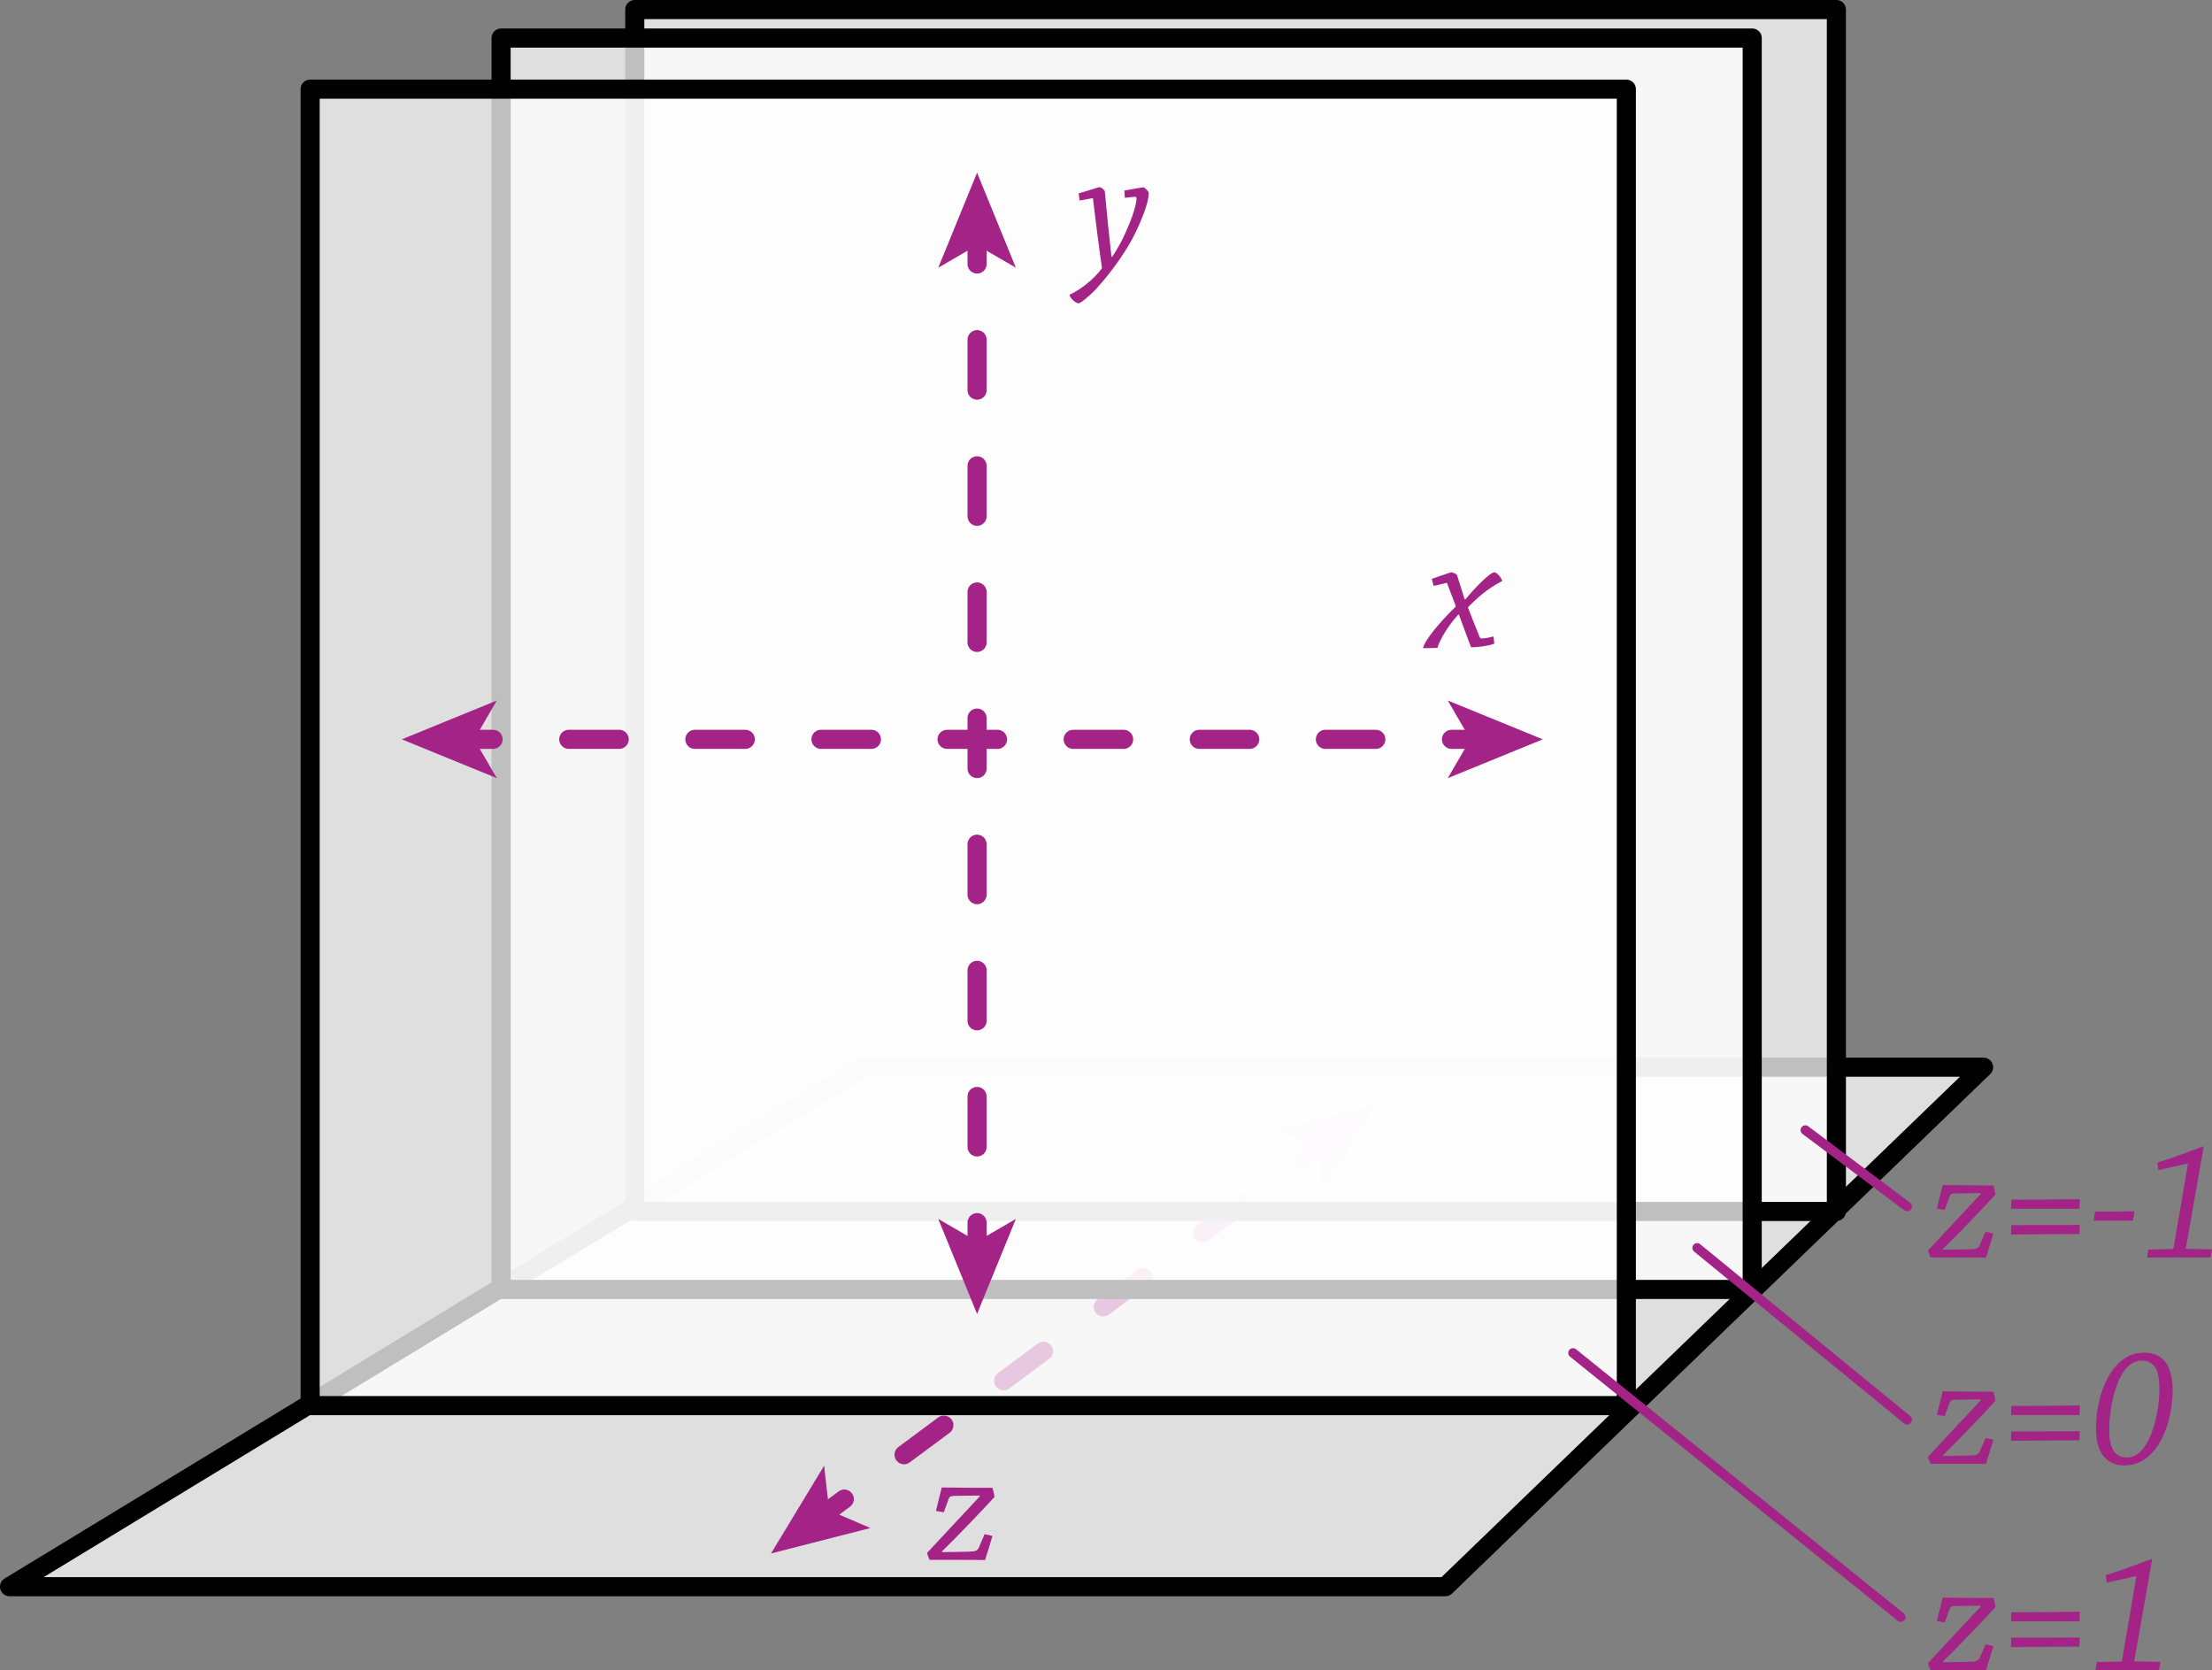 <?xml version="1.0" encoding="utf-8"?>
<!-- Generator: Adobe Illustrator 16.0.4, SVG Export Plug-In . SVG Version: 6.00 Build 0)  -->
<!DOCTYPE svg PUBLIC "-//W3C//DTD SVG 1.1//EN" "http://www.w3.org/Graphics/SVG/1.1/DTD/svg11.dtd">
<svg version="1.1" id="Layer_1" xmlns="http://www.w3.org/2000/svg" xmlns:xlink="http://www.w3.org/1999/xlink" x="0px" y="0px"
	 width="463.348px" height="349.771px" viewBox="0 0 463.348 349.771" enable-background="new 0 0 463.348 349.771"
	 xml:space="preserve">
<rect x="0" y="0" width="463.348" height="349.771" fill="#808080" stroke="none"/>
<polygon fill="#FFFFFF" fill-opacity="0.75" stroke="#000000" stroke-width="4" stroke-linecap="round" stroke-linejoin="round" stroke-miterlimit="10" points="
	302.76,332.29 152.38,332.29 2,332.29 91.465,277.894 180.93,223.499 298.215,223.499 415.5,223.499 359.13,277.894 "/>
<g>
	<g>
		
			<line fill="none" stroke="#A42387" stroke-width="4" stroke-linecap="round" stroke-linejoin="round" x1="172.839" y1="316.918" x2="176.854" y2="313.939"/>
		
			<line fill="none" stroke="#A42387" stroke-width="4" stroke-linecap="round" stroke-linejoin="round" stroke-dasharray="10.391,15.586" x1="189.371" y1="304.65" x2="266.553" y2="247.373"/>
		
			<line fill="none" stroke="#A42387" stroke-width="4" stroke-linecap="round" stroke-linejoin="round" x1="272.812" y1="242.728" x2="276.826" y2="239.749"/>
		<g>
			<polygon fill="#A42387" points="161.5,325.333 182.324,320.004 173.687,316.29 172.634,306.948 			"/>
		</g>
		<g>
			<polygon fill="#A42387" points="288.166,231.333 277.032,249.721 275.979,240.377 267.343,236.664 			"/>
		</g>
	</g>
</g>
<polygon fill="#FFFFFF" fill-opacity="0.75" stroke="#000000" stroke-width="4" stroke-linecap="round" stroke-linejoin="round" stroke-miterlimit="10" points="
	384.668,253.702 258.816,253.702 132.966,253.702 132.966,127.851 132.966,2 258.816,2 384.668,2 384.668,127.851 "/>
<polygon fill="#FFFFFF" fill-opacity="0.75" stroke="#000000" stroke-width="4" stroke-linecap="round" stroke-linejoin="round" stroke-miterlimit="10" points="
	367.035,270.035 236,270.035 104.966,270.035 104.966,139 104.966,7.966 236,7.966 367.035,7.966 367.035,139 "/>
<polygon fill="#FFFFFF" fill-opacity="0.75" stroke="#000000" stroke-width="4" stroke-linecap="round" stroke-linejoin="round" stroke-miterlimit="10" points="
	340.669,294.369 202.817,294.369 64.966,294.369 64.966,156.518 64.966,18.667 202.817,18.667 340.669,18.667 340.669,156.518 "/>
<g>
	<g>
		
			<line fill="none" stroke="#A42387" stroke-width="4" stroke-linecap="round" stroke-linejoin="round" x1="98.287" y1="154.833" x2="103.287" y2="154.833"/>
		
			<line fill="none" stroke="#A42387" stroke-width="4" stroke-linecap="round" stroke-linejoin="round" stroke-dasharray="10.566,15.849" x1="119.136" y1="154.833" x2="296.12" y2="154.833"/>
		
			<line fill="none" stroke="#A42387" stroke-width="4" stroke-linecap="round" stroke-linejoin="round" x1="304.045" y1="154.833" x2="309.045" y2="154.833"/>
		<g>
			<polygon fill="#A42387" points="84.166,154.833 104.064,162.964 99.343,154.833 104.064,146.705 			"/>
		</g>
		<g>
			<polygon fill="#A42387" points="323.166,154.833 303.268,162.964 307.989,154.833 303.268,146.705 			"/>
		</g>
	</g>
</g>
<g>
	<g>
		
			<line fill="none" stroke="#A42387" stroke-width="4" stroke-linecap="round" stroke-linejoin="round" x1="204.666" y1="50.288" x2="204.666" y2="55.288"/>
		
			<line fill="none" stroke="#A42387" stroke-width="4" stroke-linecap="round" stroke-linejoin="round" stroke-dasharray="10.566,15.849" x1="204.666" y1="71.137" x2="204.666" y2="248.121"/>
		
			<line fill="none" stroke="#A42387" stroke-width="4" stroke-linecap="round" stroke-linejoin="round" x1="204.666" y1="256.045" x2="204.666" y2="261.045"/>
		<g>
			<polygon fill="#A42387" points="204.666,36.167 196.535,56.065 204.666,51.344 212.795,56.065 			"/>
		</g>
		<g>
			<polygon fill="#A42387" points="204.666,275.167 196.535,255.268 204.666,259.99 212.795,255.268 			"/>
		</g>
	</g>
</g>
<g>
	<path fill="#A42387" d="M306.968,125.507c2.016-2.448,5.147-5.651,6.083-5.651c0.433,0,1.44,1.044,1.62,1.836
		c-1.764,0.864-4.104,2.339-7.091,5.399l-0.072,0.18c1.044,2.664,1.584,4.104,2.448,6.155c0.071,0.18,0.216,0.288,0.468,0.288
		c0.359,0,1.403-0.144,2.375-0.432c0.108,0.468,0.181,1.008,0.217,1.512c-1.188,0.468-3.384,0.756-4.859,0.756
		c-0.612-1.476-1.548-4.139-2.556-6.839h-0.145c-2.088,2.339-3.743,4.967-4.355,6.947c-0.72,0.072-2.052,0.072-3.023,0.072
		c0.396-1.8,3.888-5.832,6.803-8.639l0.036-0.216c-0.54-1.404-1.151-3.06-1.836-4.823l-2.771,0.648
		c-0.144-0.468-0.288-0.972-0.396-1.476c1.871-0.612,3.852-1.368,4.104-1.368c0.288,0,0.863,0.288,1.151,0.504
		c0.612,1.872,1.116,3.527,1.62,5.147H306.968z"/>
</g>
<g>
	<path fill="#A42387" d="M226.158,41.997c-0.072-0.54-0.145-1.044-0.216-1.512c2.375-0.648,4.175-1.296,4.391-1.296
		c0.252,0,0.792,0.396,1.08,0.792c0.433,4.607,0.972,10.042,1.404,13.786h0.18c1.116-1.764,1.908-3.132,2.592-4.644
		c1.044-2.231,2.483-5.903,2.483-7.595c0-0.216-0.107-0.324-0.324-0.324l-2.123,0.216c-0.036-0.504-0.072-1.008-0.108-1.512
		c1.8-0.288,3.672-0.684,3.996-0.684c0.252,0,1.115,0.9,1.115,1.152c0,2.448-2.123,7.163-3.527,9.791
		c-1.8,3.312-4.644,7.235-7.451,10.295c-1.691,1.8-3.384,3.06-3.707,3.06c-0.612,0-1.836-1.08-1.908-1.8
		c1.512-0.72,2.664-1.512,3.672-2.34c1.044-0.828,2.304-2.052,3.131-3.24c-0.468-2.987-1.403-10.367-1.907-14.65L226.158,41.997z"/>
</g>
<g>
	<path fill="#A42387" d="M207.891,321.665c-0.504,1.691-1.008,3.348-1.548,5.039c-0.828,0-2.052-0.036-4.68-0.036h-3.888
		c-0.611,0-2.447,0-3.06,0c-0.18-0.433-0.396-0.972-0.54-1.44c3.312-3.527,8.063-8.674,11.051-11.842l-0.036-0.18
		c-0.899,0-4.104,0.035-5.399,0.072c-0.684,0-0.899,0.215-1.044,0.539l-1.044,2.88c-0.575-0.072-1.151-0.181-1.655-0.288
		c0.396-1.656,0.828-3.275,1.224-4.896c0.504,0,1.728,0.036,3.42,0.036c2.447,0.036,4.932,0.036,7.199,0.036
		c0.18,0.54,0.323,1.26,0.432,1.907c-2.052,2.268-7.991,8.496-10.979,11.375v0.18c2.231-0.035,5.111-0.035,6.479-0.144
		c0.468-0.036,0.972-0.252,1.188-0.756l1.224-2.844C206.811,321.413,207.387,321.52,207.891,321.665z"/>
</g>
<g>
	<path fill="#A42387" d="M417.558,258.332c-0.504,1.691-1.008,3.347-1.548,5.039c-0.828,0-2.052-0.036-4.68-0.036h-3.888
		c-0.611,0-2.447,0-3.06,0c-0.18-0.432-0.396-0.972-0.54-1.439c3.312-3.528,8.063-8.675,11.051-11.843l-0.036-0.18
		c-0.899,0-4.104,0.035-5.399,0.071c-0.684,0-0.899,0.216-1.044,0.54l-1.044,2.88c-0.575-0.072-1.151-0.18-1.655-0.288
		c0.396-1.655,0.828-3.275,1.224-4.896c0.504,0,1.728,0.036,3.42,0.036c2.447,0.036,4.932,0.036,7.199,0.036
		c0.18,0.54,0.323,1.26,0.432,1.907c-2.052,2.269-7.991,8.495-10.979,11.375v0.18c2.231-0.036,5.111-0.036,6.479-0.144
		c0.468-0.036,0.972-0.252,1.188-0.756l1.224-2.844C416.478,258.08,417.054,258.187,417.558,258.332z"/>
	<path fill="#A42387" d="M421.302,256.567c4.212,0,9.936,0,14.326-0.035c0,0.611,0,1.26-0.035,1.907
		c-4.428,0-9.863,0.036-14.362,0.108C421.23,257.899,421.267,257.107,421.302,256.567z M421.302,251.24
		c4.392,0,9.827-0.036,14.362-0.107c0,0.611-0.036,1.403-0.071,2.016c-4.212,0-9.936,0-14.326,0
		C421.267,252.5,421.267,251.816,421.302,251.24z"/>
	<path fill="#A42387" d="M438.582,255.631c0.072-0.612,0.18-1.296,0.288-1.907c1.332,0,2.628,0,3.888,0
		c1.583-0.036,2.987-0.036,4.355-0.072c-0.072,0.72-0.217,1.403-0.324,1.979c-1.368,0-2.88,0-4.248,0
		C441.39,255.631,439.878,255.631,438.582,255.631z"/>
	<path fill="#A42387" d="M455.105,261.571c0.107,0,0.18-0.108,0.18-0.18c1.044-6.012,2.052-11.951,3.023-17.746
		c-1.907,0.432-3.779,0.864-6.191,1.403c-0.071-0.539-0.18-1.079-0.216-1.583c4.319-1.296,9.395-3.384,9.611-3.384
		c0.071,0,0.107,0.036,0.071,0.18c-1.188,6.983-2.483,14.146-3.743,21.273l5.507,0.108c-0.071,0.575-0.18,1.151-0.288,1.691
		c-2.339,0-4.751,0-6.839,0c-2.124,0-4.247,0.036-6.479,0.036c0.071-0.54,0.18-1.116,0.287-1.692L455.105,261.571z"/>
	<path fill="#A42387" d="M417.558,301.532c-0.504,1.691-1.008,3.347-1.548,5.039c-0.828,0-2.052-0.036-4.68-0.036h-3.888
		c-0.611,0-2.447,0-3.06,0c-0.18-0.432-0.396-0.972-0.54-1.439c3.312-3.528,8.063-8.675,11.051-11.843l-0.036-0.18
		c-0.899,0-4.104,0.035-5.399,0.071c-0.684,0-0.899,0.216-1.044,0.54l-1.044,2.88c-0.575-0.072-1.151-0.18-1.655-0.288
		c0.396-1.655,0.828-3.275,1.224-4.896c0.504,0,1.728,0.036,3.42,0.036c2.447,0.036,4.932,0.036,7.199,0.036
		c0.18,0.54,0.323,1.26,0.432,1.907c-2.052,2.269-7.991,8.495-10.979,11.375v0.18c2.231-0.036,5.111-0.036,6.479-0.144
		c0.468-0.036,0.972-0.252,1.188-0.756l1.224-2.844C416.478,301.28,417.054,301.387,417.558,301.532z"/>
	<path fill="#A42387" d="M421.302,299.767c4.212,0,9.936,0,14.326-0.035c0,0.611,0,1.26-0.035,1.907
		c-4.428,0-9.863,0.036-14.362,0.108C421.23,301.099,421.267,300.307,421.302,299.767z M421.302,294.44
		c4.392,0,9.827-0.036,14.362-0.107c0,0.611-0.036,1.403-0.071,2.016c-4.212,0-9.936,0-14.326,0
		C421.267,295.7,421.267,295.016,421.302,294.44z"/>
	<path fill="#A42387" d="M450.137,304.915c-1.584,1.368-3.275,1.98-5.22,1.98c-1.655,0-3.06-0.576-4.14-1.765
		c-1.296-1.403-1.728-3.743-1.728-6.047c0-5.111,1.691-10.727,4.716-13.57c1.8-1.691,3.383-2.231,5.435-2.231
		c1.872,0,3.348,0.647,4.428,2.016c1.008,1.332,1.476,3.491,1.476,5.688C455.104,296.816,453.124,302.323,450.137,304.915z
		 M445.529,286.377c-2.196,2.304-3.708,8.099-3.708,13.103c0,1.403,0.108,2.808,0.792,4.139c0.54,1.044,1.62,1.62,2.844,1.62
		c1.116,0,2.16-0.468,3.023-1.368c2.376-2.375,3.852-8.278,3.852-13.102c0-1.836-0.288-3.348-0.72-4.14
		c-0.72-1.188-1.62-1.692-2.951-1.692C447.473,284.937,446.393,285.513,445.529,286.377z"/>
	<path fill="#A42387" d="M417.558,344.732c-0.504,1.691-1.008,3.347-1.548,5.039c-0.828,0-2.052-0.036-4.68-0.036h-3.888
		c-0.611,0-2.447,0-3.06,0c-0.18-0.432-0.396-0.972-0.54-1.439c3.312-3.528,8.063-8.675,11.051-11.843l-0.036-0.18
		c-0.899,0-4.104,0.035-5.399,0.071c-0.684,0-0.899,0.216-1.044,0.54l-1.044,2.88c-0.575-0.072-1.151-0.18-1.655-0.288
		c0.396-1.655,0.828-3.275,1.224-4.896c0.504,0,1.728,0.036,3.42,0.036c2.447,0.036,4.932,0.036,7.199,0.036
		c0.18,0.54,0.323,1.26,0.432,1.907c-2.052,2.269-7.991,8.495-10.979,11.375v0.18c2.231-0.036,5.111-0.036,6.479-0.144
		c0.468-0.036,0.972-0.252,1.188-0.756l1.224-2.844C416.478,344.48,417.054,344.587,417.558,344.732z"/>
	<path fill="#A42387" d="M421.302,342.967c4.212,0,9.936,0,14.326-0.035c0,0.611,0,1.26-0.035,1.907
		c-4.428,0-9.863,0.036-14.362,0.108C421.23,344.299,421.267,343.507,421.302,342.967z M421.302,337.64
		c4.392,0,9.827-0.036,14.362-0.107c0,0.611-0.036,1.403-0.071,2.016c-4.212,0-9.936,0-14.326,0
		C421.267,338.9,421.267,338.216,421.302,337.64z"/>
	<path fill="#A42387" d="M444.306,347.971c0.107,0,0.18-0.108,0.18-0.18c1.044-6.012,2.052-11.951,3.023-17.746
		c-1.908,0.432-3.779,0.864-6.191,1.403c-0.071-0.539-0.18-1.079-0.216-1.583c4.319-1.296,9.395-3.384,9.611-3.384
		c0.071,0,0.107,0.036,0.071,0.18c-1.188,6.983-2.483,14.146-3.743,21.273l5.507,0.108c-0.071,0.575-0.18,1.151-0.288,1.691
		c-2.339,0-4.751,0-6.839,0c-2.123,0-4.247,0.036-6.479,0.036c0.071-0.54,0.18-1.116,0.287-1.692L444.306,347.971z"/>
</g>
<line fill="none" stroke="#A42387" stroke-width="2" stroke-linecap="round" stroke-miterlimit="10" x1="378.166" y1="236.667" x2="399.499" y2="252.667"/>
<line fill="none" stroke="#A42387" stroke-width="2" stroke-linecap="round" stroke-miterlimit="10" x1="355.499" y1="261.334" x2="399.499" y2="297.334"/>
<line fill="none" stroke="#A42387" stroke-width="2" stroke-linecap="round" stroke-miterlimit="10" x1="329.499" y1="283.334" x2="398.166" y2="338.667"/>
<g>
</g>
<g>
</g>
<g>
</g>
<g>
</g>
<g>
</g>
<g>
</g>
<g>
</g>
</svg>
